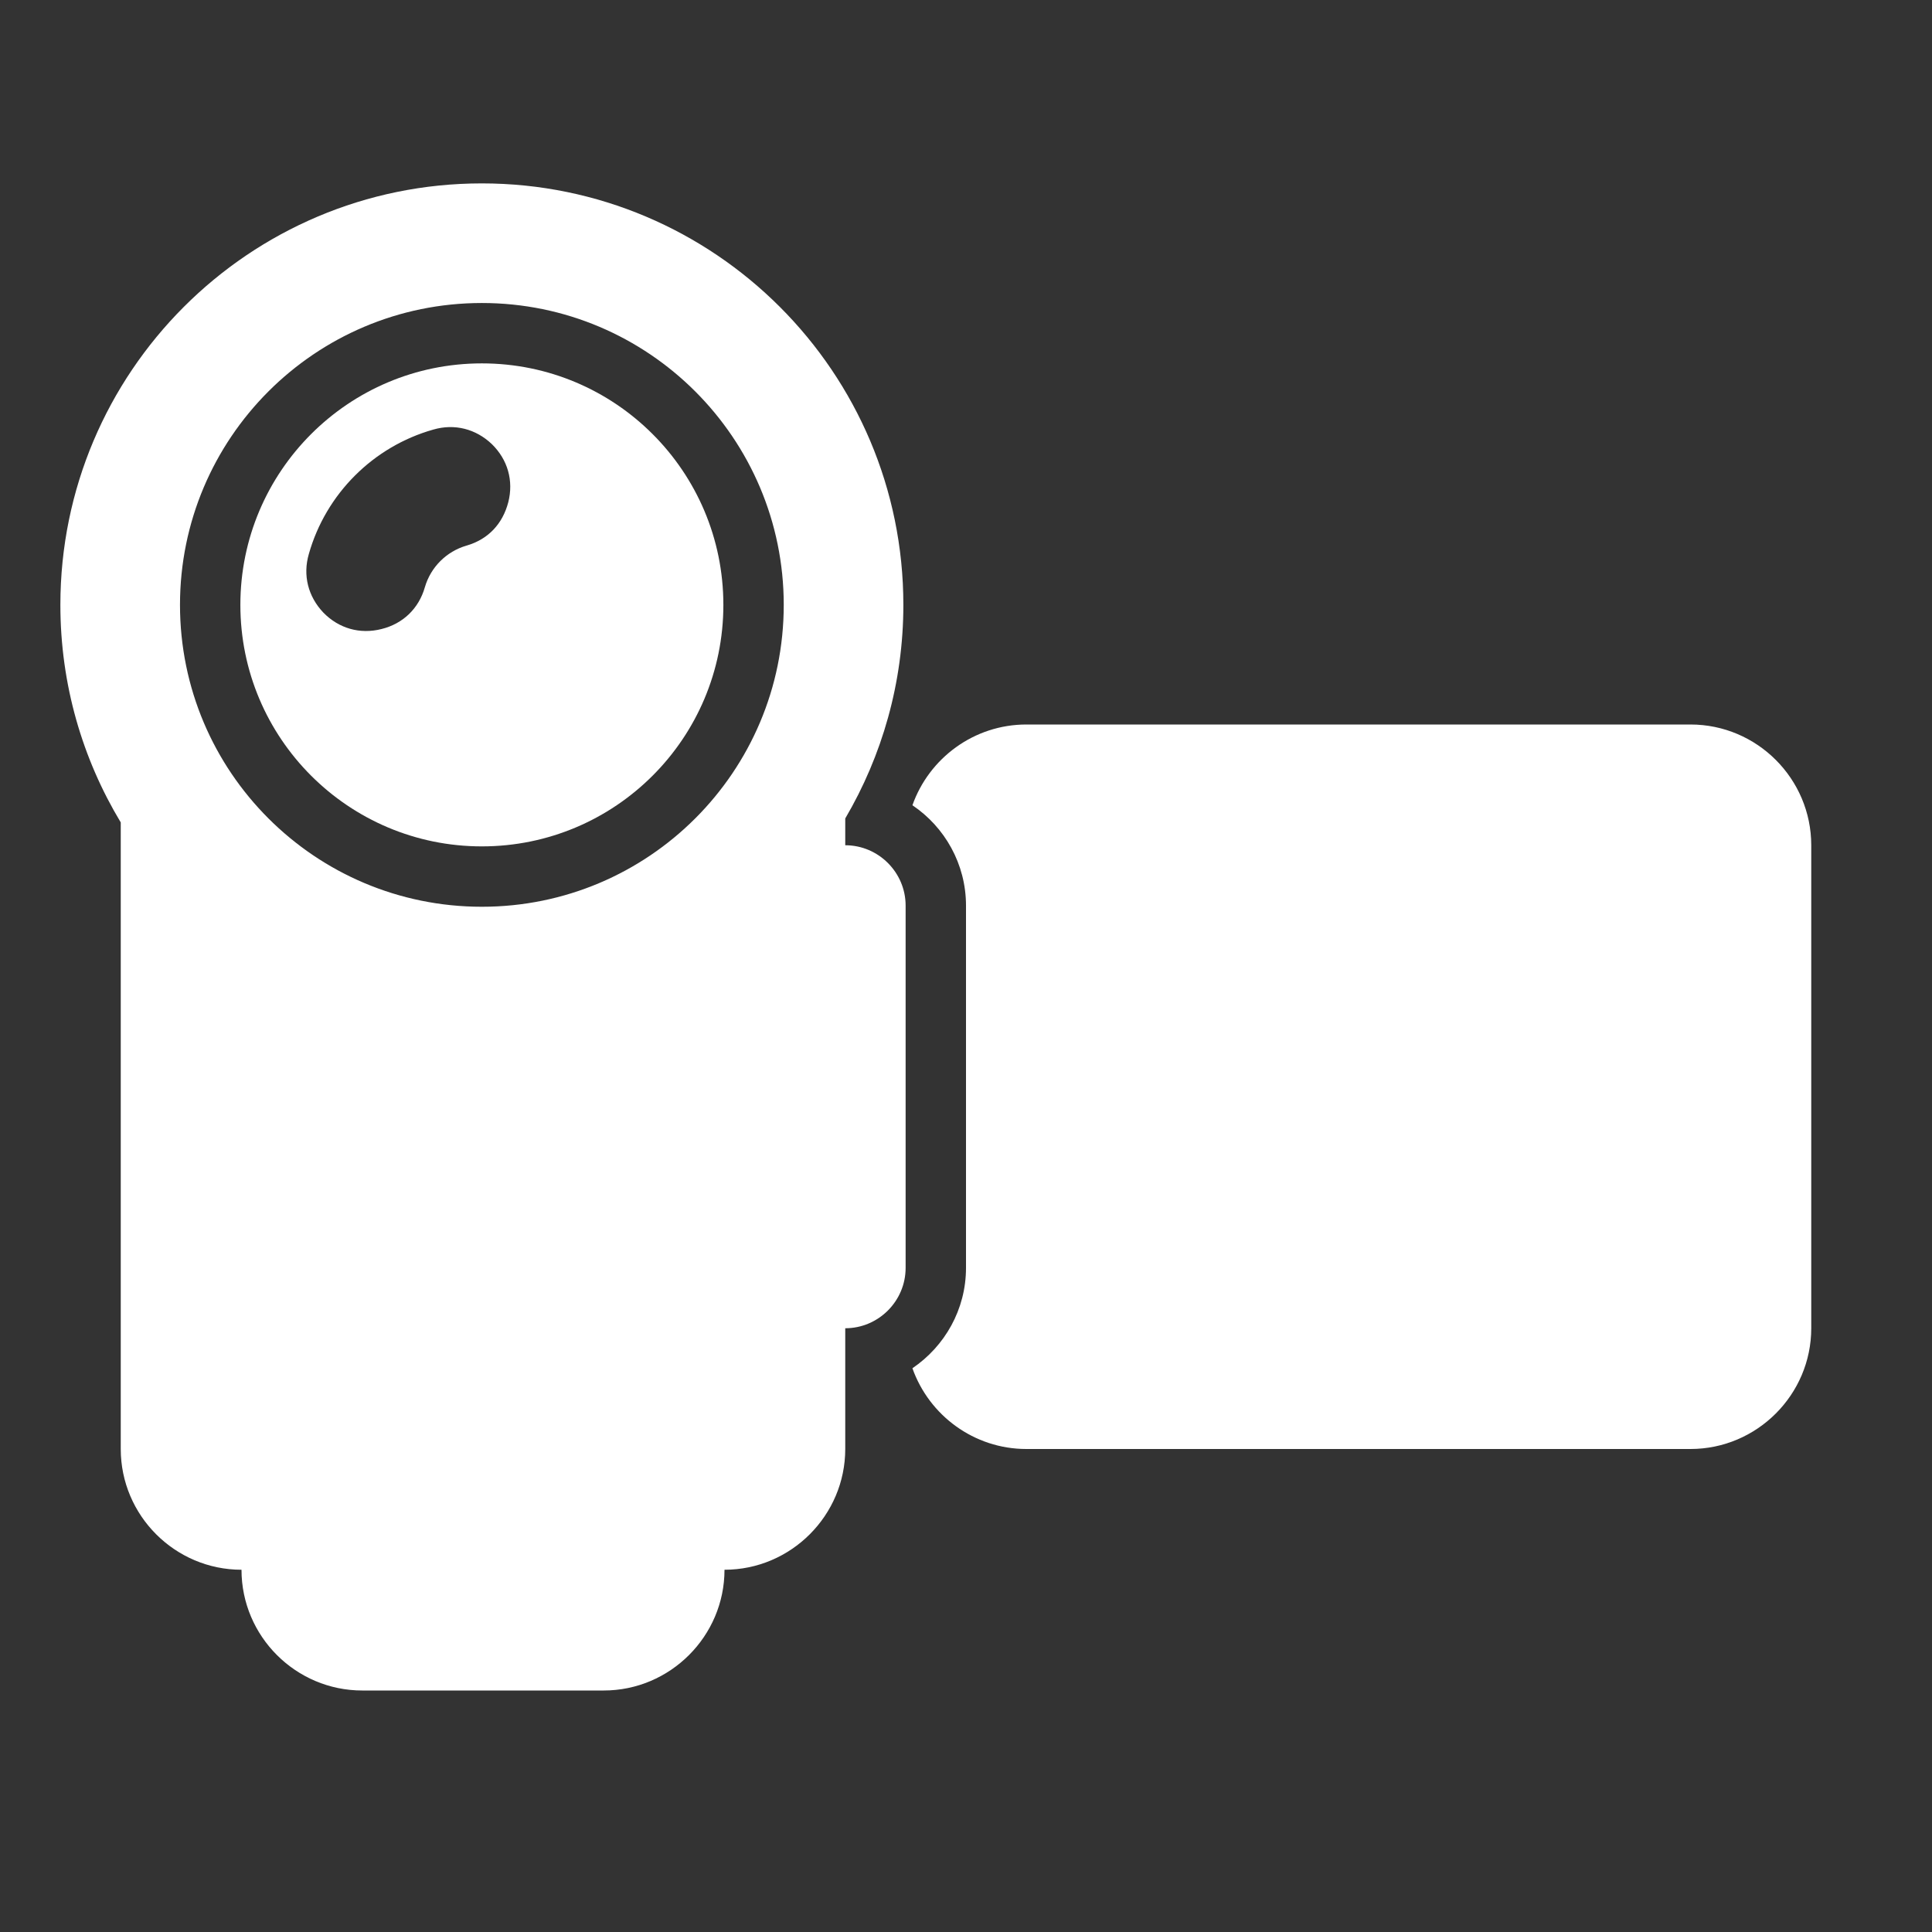 <?xml version="1.0" encoding="UTF-8"?>
<!DOCTYPE svg PUBLIC "-//W3C//DTD SVG 1.1//EN" "http://www.w3.org/Graphics/SVG/1.1/DTD/svg11.dtd">
<svg xmlns="http://www.w3.org/2000/svg" xml:space="preserve" width="1024px" height="1024px" shape-rendering="geometricPrecision" text-rendering="geometricPrecision" image-rendering="optimizeQuality" fill-rule="nonzero" clip-rule="evenodd" viewBox="0 0 10240 10240" xmlns:xlink="http://www.w3.org/1999/xlink">
	<rect x="0" y="0" width="10240" height="10240" fill="#333333" stroke="none"/>
	<title>video_camera icon</title>
	<desc>video_camera icon from the IconExperience.com O-Collection. Copyright by INCORS GmbH (www.incors.com).</desc>
	<path id="curve2" fill="#FFFFFF" d="M2554 1926c707,0 1280,573 1280,1280 0,707 -573,1280 -1280,1280 -707,0 -1280,-573 -1280,-1280 0,-707 573,-1280 1280,-1280zm140 736c29,-114 -3,-226 -87,-308 -85,-81 -198,-110 -311,-77 -318,90 -569,341 -659,659 -33,113 -4,226 77,311 82,84 194,116 308,87 114,-28 198,-109 230,-222 31,-106 114,-189 220,-220 115,-33 192,-115 222,-230z"/>
	<path id="curve1" fill="#FFFFFF" d="M8960 3840c353,0 640,288 640,640l0 2560c0,352 -288,640 -640,640l-3520 0c-278,0 -516,-179 -604,-428 171,-116 284,-311 284,-532l0 -1920c0,-221 -113,-417 -284,-532 88,-249 326,-428 604,-428l3520 0z"/>
	<path id="curve0" fill="#FFFFFF" d="M4480 4338l0 142c176,0 320,144 320,320l0 1920c0,176 -144,320 -320,320l0 640c0,352 -288,640 -640,640l0 0c0,352 -288,640 -640,640l-1280 0c-352,0 -640,-287 -640,-640l0 0c-352,0 -640,-287 -640,-640l0 -3321c-203,-337 -320,-731 -320,-1153 0,-1233 1000,-2234 2234,-2234 1233,0 2234,1001 2234,2234 0,413 -113,800 -308,1132zm-1926 -2732c-884,0 -1600,717 -1600,1600 0,884 716,1600 1600,1600 883,0 1600,-716 1600,-1600 0,-883 -717,-1600 -1600,-1600z"/>
</svg>
